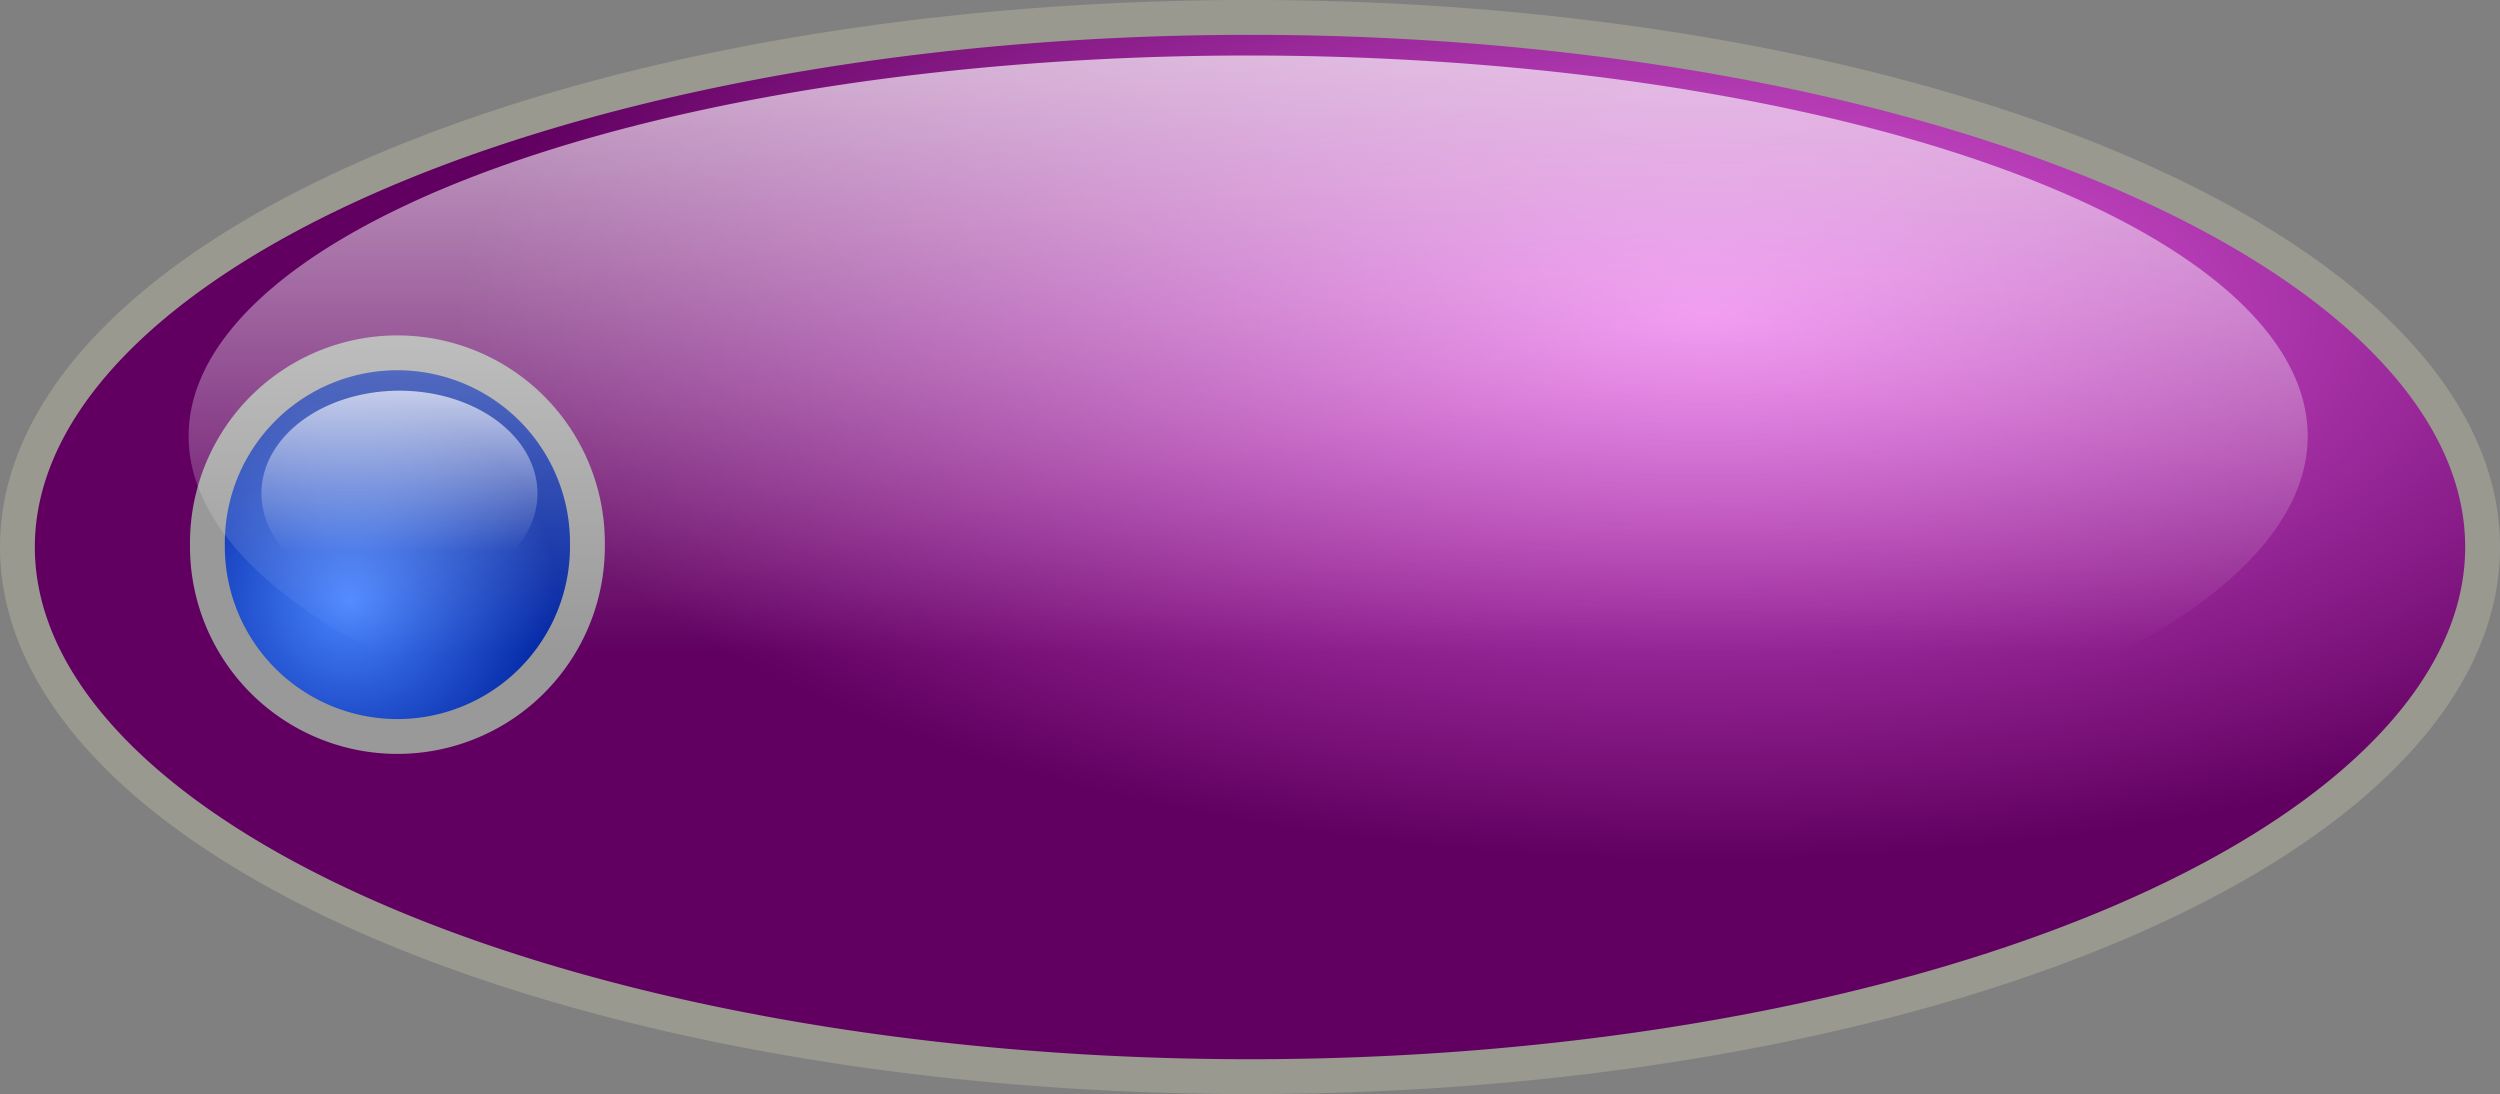 <?xml version="1.0" encoding="UTF-8" standalone="no"?>
<!-- Created with Inkscape (http://www.inkscape.org/) -->
<svg
   xmlns:dc="http://purl.org/dc/elements/1.1/"
   xmlns:cc="http://web.resource.org/cc/"
   xmlns:rdf="http://www.w3.org/1999/02/22-rdf-syntax-ns#"
   xmlns:svg="http://www.w3.org/2000/svg"
   xmlns="http://www.w3.org/2000/svg"
   xmlns:xlink="http://www.w3.org/1999/xlink"
   xmlns:sodipodi="http://sodipodi.sourceforge.net/DTD/sodipodi-0.dtd"
   xmlns:inkscape="http://www.inkscape.org/namespaces/inkscape"
   width="143.512"
   height="62.804"
   id="svg2"
   sodipodi:version="0.32"
   inkscape:version="0.44"
   version="1.0"
   sodipodi:docbase="/home/feesh/nonlogic/projects/gtkwidgets/dial"
   sodipodi:docname="button_down.svg">
  <rect width="100%" height="100%" fill="#808080" stroke="none"/>
  <defs
     id="defs4">
    <linearGradient
       id="linearGradient3671">
      <stop
         style="stop-color:#4a85ff;stop-opacity:1;"
         offset="0"
         id="stop3673" />
      <stop
         style="stop-color:#0023a1;stop-opacity:1;"
         offset="1"
         id="stop3675" />
    </linearGradient>
    <linearGradient
       id="linearGradient2778">
      <stop
         id="stop2780"
         offset="0"
         style="stop-color:white;stop-opacity:1;" />
      <stop
         id="stop2782"
         offset="1"
         style="stop-color:white;stop-opacity:0;" />
    </linearGradient>
    <linearGradient
       id="linearGradient2760">
      <stop
         style="stop-color:#e961e9;stop-opacity:1;"
         offset="0"
         id="stop2762" />
      <stop
         style="stop-color:#610061;stop-opacity:1;"
         offset="1"
         id="stop2764" />
    </linearGradient>
    <radialGradient
       inkscape:collect="always"
       xlink:href="#linearGradient2760"
       id="radialGradient3684"
       gradientUnits="userSpaceOnUse"
       gradientTransform="matrix(1,0,0,0.438,0,21.913)"
       cx="100.749"
       cy="8.434"
       fx="100.749"
       fy="8.434"
       r="71.756" />
    <radialGradient
       inkscape:collect="always"
       xlink:href="#linearGradient3671"
       id="radialGradient3686"
       gradientUnits="userSpaceOnUse"
       cx="23.722"
       cy="45.917"
       fx="23.722"
       fy="45.917"
       r="11.907" />
    <linearGradient
       inkscape:collect="always"
       xlink:href="#linearGradient2778"
       id="linearGradient3688"
       gradientUnits="userSpaceOnUse"
       x1="74.982"
       y1="-0.436"
       x2="74.982"
       y2="39.101" />
    <linearGradient
       inkscape:collect="always"
       xlink:href="#linearGradient2778"
       id="linearGradient3713"
       gradientUnits="userSpaceOnUse"
       x1="74.982"
       y1="-0.436"
       x2="74.982"
       y2="39.101" />
  </defs>
  <sodipodi:namedview
     id="base"
     pagecolor="#ffffff"
     bordercolor="#666666"
     borderopacity="1.0"
     gridtolerance="10000"
     guidetolerance="10"
     objecttolerance="10"
     inkscape:pageopacity="0.0"
     inkscape:pageshadow="2"
     inkscape:zoom="3.6675272"
     inkscape:cx="84.565542"
     inkscape:cy="36.546402"
     inkscape:document-units="px"
     inkscape:current-layer="layer1"
     width="150px"
     height="80px"
     inkscape:window-width="872"
     inkscape:window-height="616"
     inkscape:window-x="136"
     inkscape:window-y="122" />
  <g
     inkscape:label="Layer 1"
     inkscape:groupmode="layer"
     id="layer1"
     transform="translate(-0.363,-0.2)">
    <g
       id="g4682">
      <path
         transform="translate(-2.454,-7.362)"
         d="M 145.33 38.964 A 70.756 30.402 0 1 1  3.817,38.964 A 70.756 30.402 0 1 1  145.33 38.964 z"
         sodipodi:ry="30.401957"
         sodipodi:rx="70.756119"
         sodipodi:cy="38.964176"
         sodipodi:cx="74.57341"
         id="path1872"
         style="fill:url(#radialGradient3684);fill-opacity:1;stroke:#999990;stroke-width:2;stroke-linecap:butt;stroke-linejoin:round;stroke-miterlimit:4;stroke-dasharray:none;stroke-opacity:1"
         sodipodi:type="arc" />
      <path
         transform="translate(-3.272,-11.179)"
         d="M 37.355 42.645 A 10.907 10.907 0 1 1  15.542,42.645 A 10.907 10.907 0 1 1  37.355 42.645 z"
         sodipodi:ry="10.906531"
         sodipodi:rx="10.906531"
         sodipodi:cy="42.64513"
         sodipodi:cx="26.448338"
         id="path2784"
         style="fill:url(#radialGradient3686);fill-opacity:1;stroke:#999;stroke-width:2;stroke-linecap:butt;stroke-linejoin:round;stroke-miterlimit:4;stroke-dasharray:none;stroke-opacity:1"
         sodipodi:type="arc" />
      <path
         transform="matrix(1.282,0,0,1.282,-24.115,-12.484)"
         d="M 122.426 29.421 A 47.443 17.041 0 1 1  27.539,29.421 A 47.443 17.041 0 1 1  122.426 29.421 z"
         sodipodi:ry="17.041454"
         sodipodi:rx="47.443413"
         sodipodi:cy="29.420961"
         sodipodi:cx="74.982407"
         id="path2768"
         style="fill:url(#linearGradient3688);fill-opacity:1;stroke:none;stroke-width:2;stroke-linecap:butt;stroke-linejoin:round;stroke-miterlimit:4;stroke-dasharray:none;stroke-opacity:1"
         sodipodi:type="arc" />
      <path
         transform="matrix(0.167,0,0,0.346,10.77,18.344)"
         d="M 122.426 29.421 A 47.443 17.041 0 1 1  27.539,29.421 A 47.443 17.041 0 1 1  122.426 29.421 z"
         sodipodi:ry="17.041454"
         sodipodi:rx="47.443413"
         sodipodi:cy="29.420961"
         sodipodi:cx="74.982407"
         id="path3711"
         style="fill:url(#linearGradient3713);fill-opacity:1;stroke:none;stroke-width:2;stroke-linecap:butt;stroke-linejoin:round;stroke-miterlimit:4;stroke-dasharray:none;stroke-opacity:1"
         sodipodi:type="arc" />
    </g>
  </g>
</svg>
